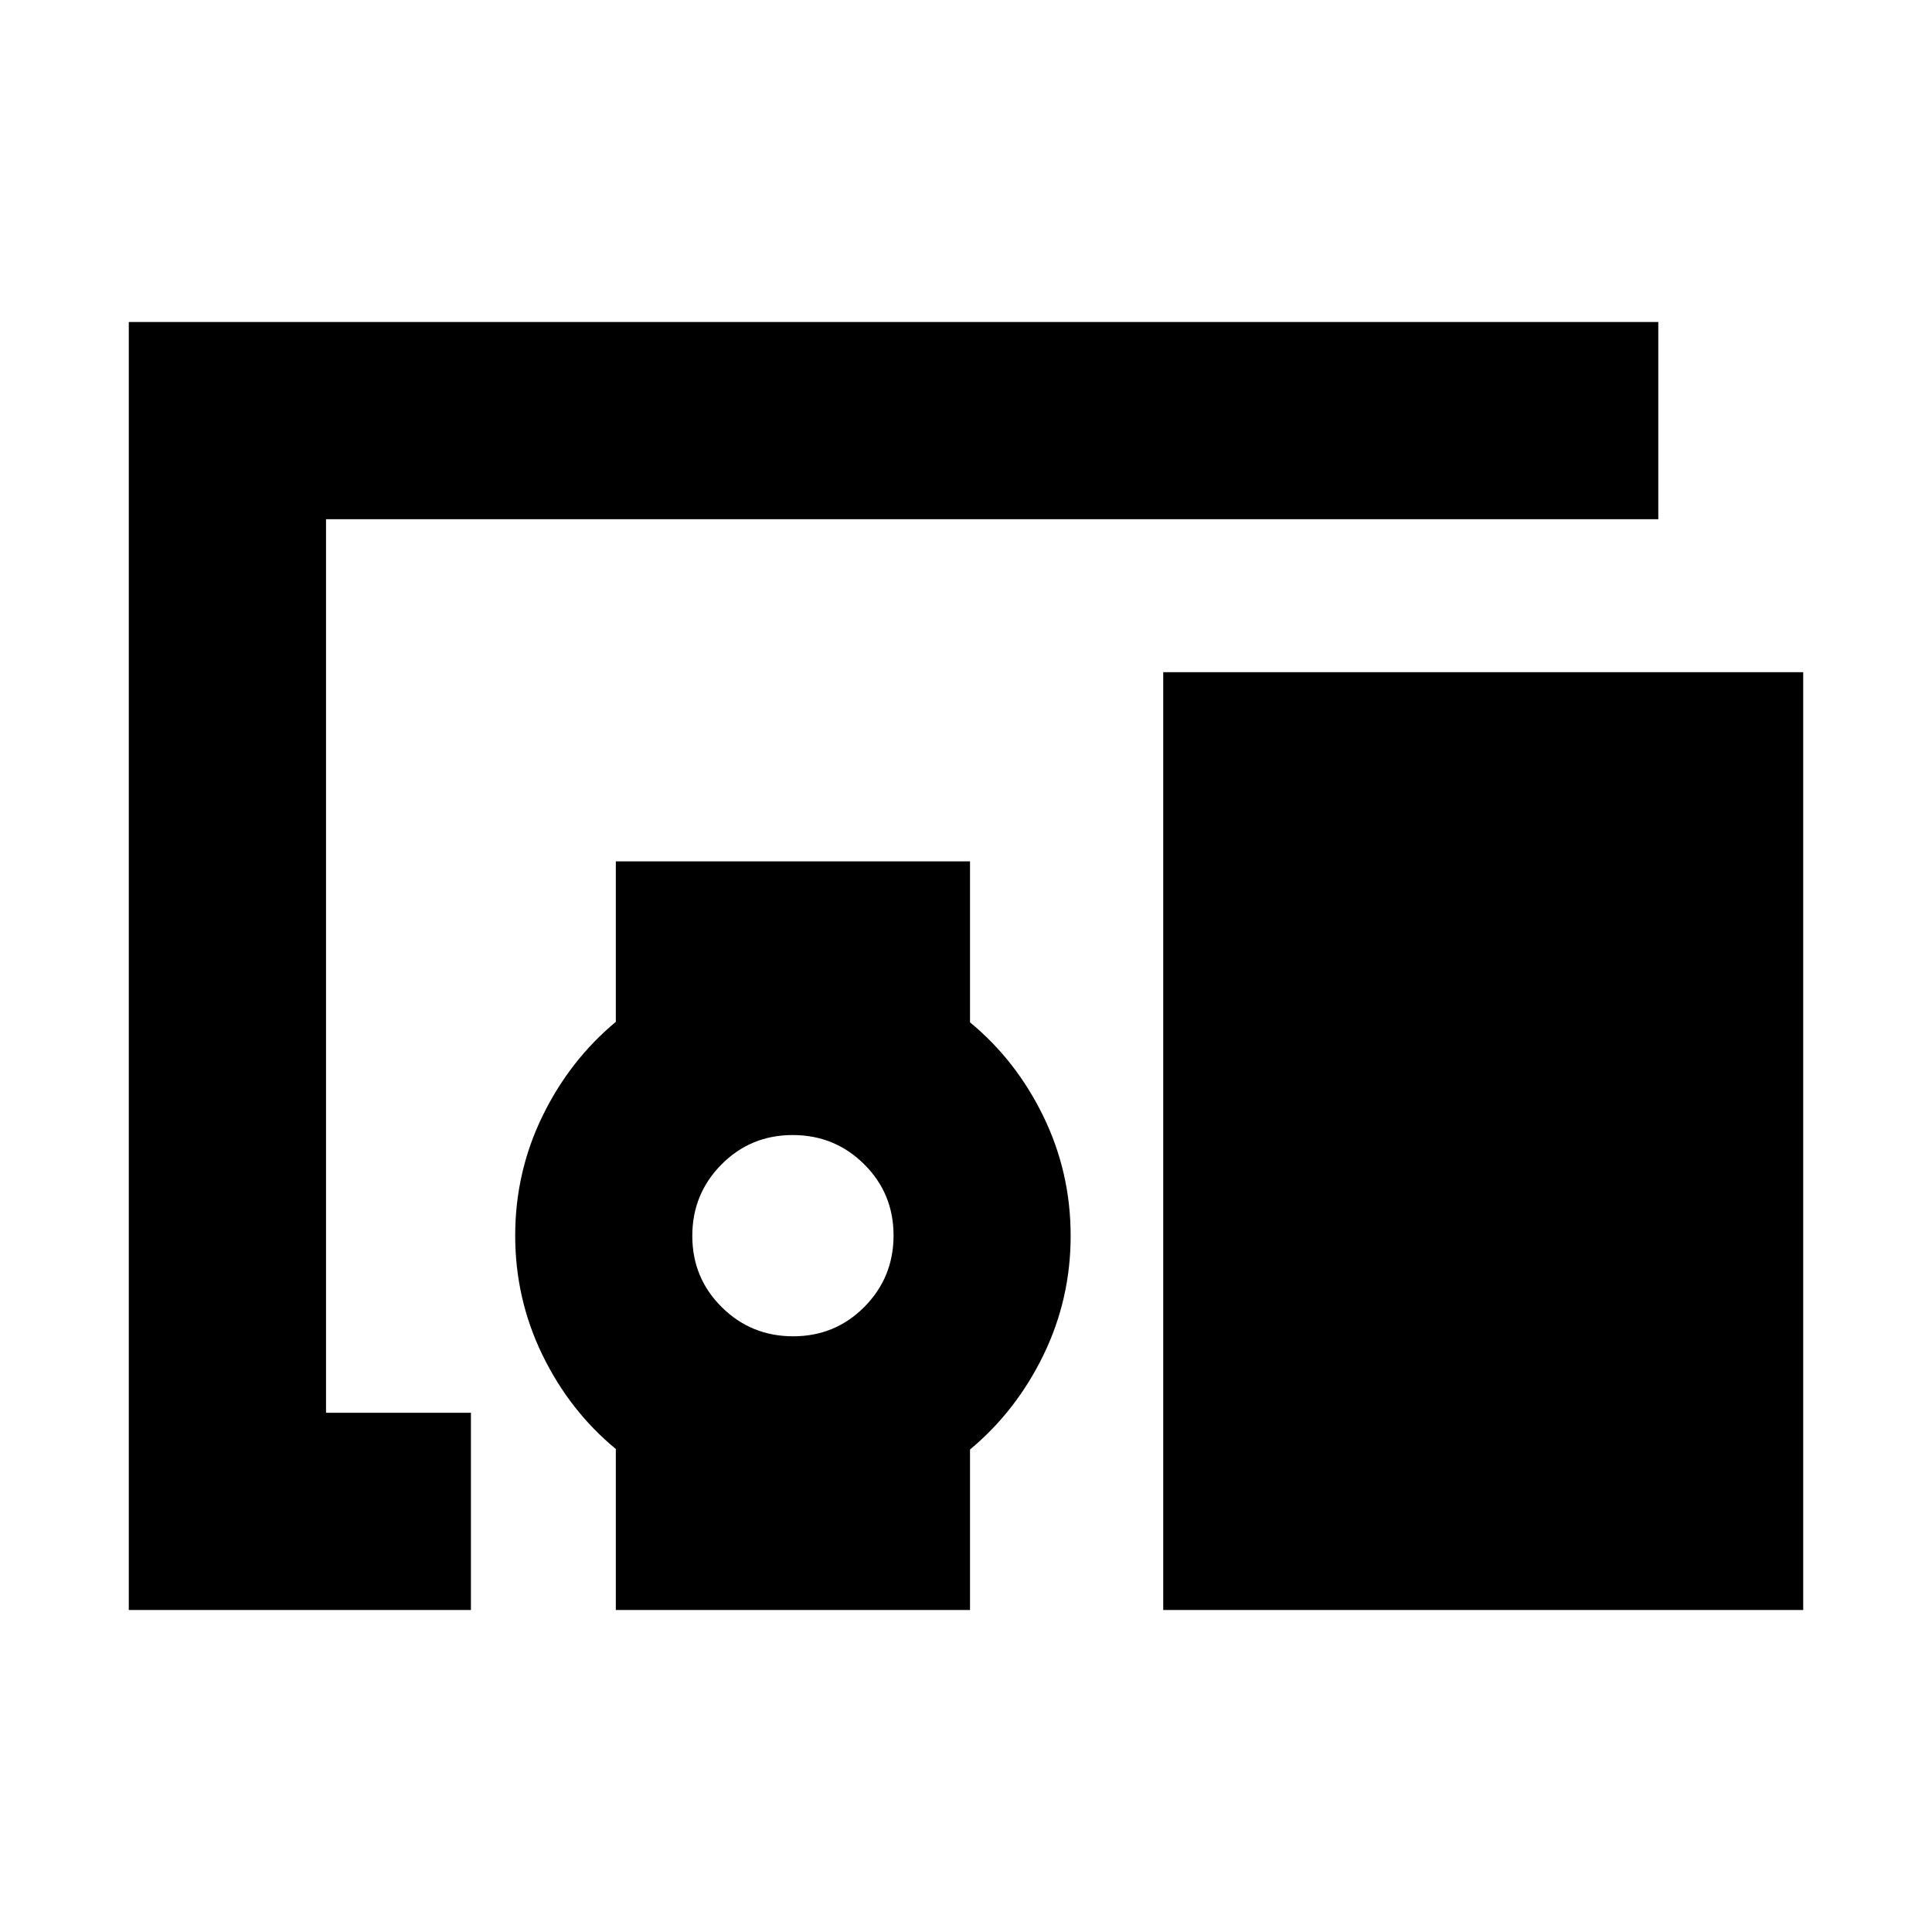 <svg xmlns="http://www.w3.org/2000/svg" height="20" viewBox="0 -960 960 960" width="20"><path d="M234-160H64v-640h760v98H162v444h72v98Zm160.12-136q20.88 0 35.38-14.62 14.5-14.62 14.5-35.5 0-20.88-14.62-35.38-14.62-14.5-35.5-14.5-20.88 0-35.38 14.62-14.5 14.62-14.5 35.5 0 20.88 14.62 35.38 14.62 14.5 35.5 14.5ZM896-160H578v-466h318v466Zm-590 0v-80q-22.95-18.92-36.48-46.76Q256-314.59 256-346.06t13.52-59.28q13.53-27.81 36.48-46.91V-532h176v80q22.95 18.92 36.47 46.76Q532-377.41 532-345.94t-13.53 59.28q-13.52 27.81-36.47 46.91V-160H306Z"/></svg>